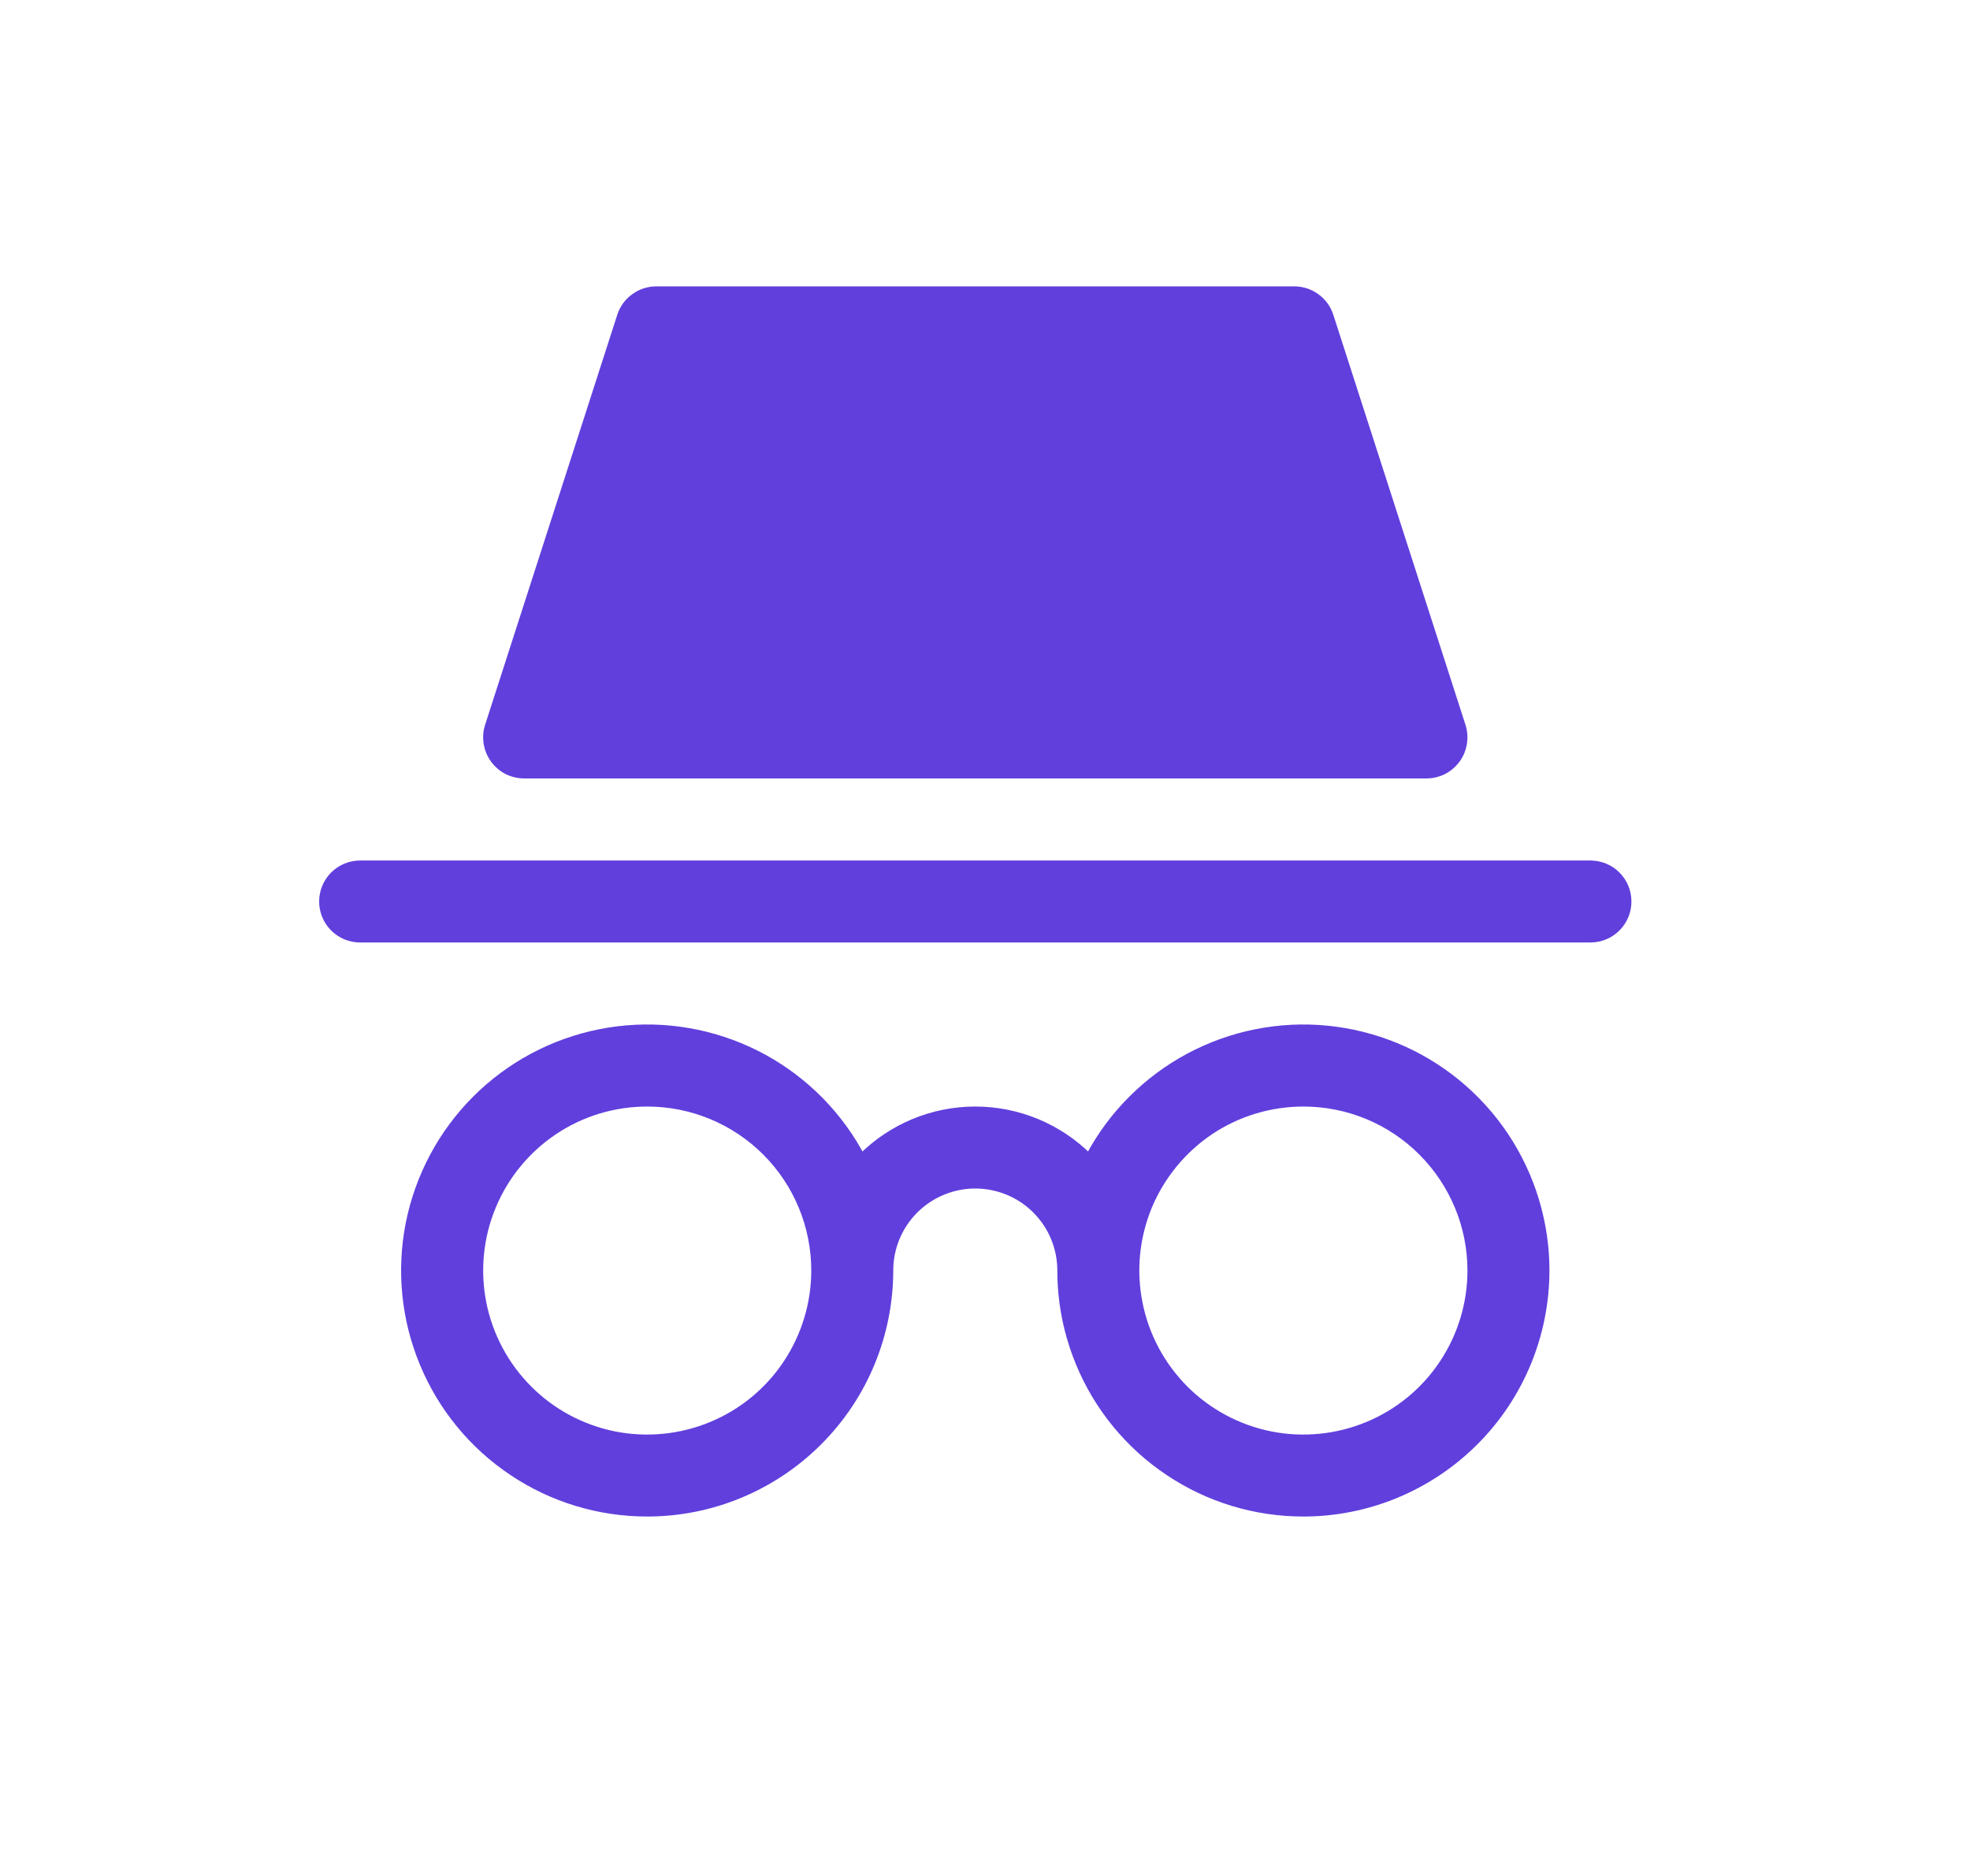 <svg width="21" height="20" viewBox="0 0 21 20" fill="none" xmlns="http://www.w3.org/2000/svg">
<g clip-path="url(#clip0_335_746)">
<path d="M15.206 8.299H5.588C5.519 8.299 5.451 8.283 5.389 8.252C5.328 8.221 5.275 8.175 5.234 8.119C5.194 8.064 5.167 7.999 5.156 7.931C5.145 7.863 5.15 7.793 5.171 7.728L6.58 3.356C6.608 3.268 6.664 3.191 6.739 3.137C6.814 3.082 6.904 3.053 6.996 3.053H13.797C13.889 3.053 13.979 3.082 14.054 3.137C14.129 3.191 14.185 3.268 14.213 3.356L15.622 7.728C15.643 7.793 15.648 7.863 15.637 7.931C15.626 7.999 15.6 8.064 15.559 8.119C15.518 8.175 15.465 8.221 15.404 8.252C15.342 8.283 15.274 8.299 15.206 8.299ZM16.954 10.048H3.839C3.723 10.048 3.612 10.002 3.53 9.92C3.448 9.838 3.402 9.727 3.402 9.611C3.402 9.495 3.448 9.384 3.53 9.302C3.612 9.22 3.723 9.174 3.839 9.174H16.954C17.07 9.174 17.181 9.22 17.263 9.302C17.345 9.384 17.391 9.495 17.391 9.611C17.391 9.727 17.345 9.838 17.263 9.92C17.181 10.002 17.07 10.048 16.954 10.048ZM13.894 16.168C13.375 16.168 12.868 16.015 12.437 15.726C12.005 15.438 11.669 15.028 11.471 14.549C11.272 14.07 11.22 13.543 11.321 13.034C11.422 12.525 11.672 12.057 12.039 11.691C12.406 11.324 12.873 11.074 13.382 10.973C13.891 10.871 14.418 10.924 14.898 11.122C15.377 11.32 15.787 11.657 16.075 12.088C16.363 12.52 16.517 13.027 16.517 13.545C16.516 14.241 16.24 14.908 15.748 15.399C15.256 15.891 14.589 16.168 13.894 16.168ZM13.894 11.797C13.548 11.797 13.21 11.899 12.922 12.091C12.635 12.284 12.411 12.557 12.278 12.876C12.146 13.196 12.111 13.547 12.179 13.886C12.246 14.226 12.413 14.537 12.657 14.782C12.902 15.027 13.214 15.193 13.553 15.261C13.892 15.328 14.244 15.293 14.563 15.161C14.883 15.029 15.156 14.805 15.348 14.517C15.54 14.229 15.643 13.891 15.643 13.545C15.643 13.082 15.458 12.637 15.13 12.309C14.803 11.981 14.358 11.797 13.894 11.797ZM6.899 16.168C6.38 16.168 5.873 16.015 5.442 15.726C5.01 15.438 4.674 15.028 4.476 14.549C4.277 14.07 4.225 13.543 4.326 13.034C4.428 12.525 4.678 12.057 5.044 11.691C5.411 11.324 5.879 11.074 6.387 10.973C6.896 10.871 7.424 10.924 7.903 11.122C8.382 11.32 8.792 11.657 9.08 12.088C9.368 12.52 9.522 13.027 9.522 13.545C9.521 14.241 9.245 14.908 8.753 15.399C8.261 15.891 7.595 16.168 6.899 16.168ZM6.899 11.797C6.553 11.797 6.215 11.899 5.928 12.091C5.64 12.284 5.416 12.557 5.284 12.876C5.151 13.196 5.117 13.547 5.184 13.886C5.252 14.226 5.418 14.537 5.663 14.782C5.907 15.027 6.219 15.193 6.558 15.261C6.897 15.328 7.249 15.293 7.568 15.161C7.888 15.029 8.161 14.805 8.353 14.517C8.545 14.229 8.648 13.891 8.648 13.545C8.648 13.082 8.464 12.637 8.136 12.309C7.808 11.981 7.363 11.797 6.899 11.797ZM11.708 13.983C11.592 13.983 11.481 13.937 11.399 13.854C11.317 13.773 11.271 13.661 11.271 13.545C11.271 13.313 11.179 13.091 11.015 12.927C10.851 12.763 10.628 12.671 10.396 12.671C10.165 12.671 9.942 12.763 9.778 12.927C9.614 13.091 9.522 13.313 9.522 13.545C9.522 13.661 9.476 13.773 9.394 13.854C9.312 13.937 9.201 13.983 9.085 13.983C8.969 13.983 8.858 13.937 8.776 13.854C8.694 13.773 8.648 13.661 8.648 13.545C8.648 13.082 8.832 12.637 9.16 12.309C9.488 11.981 9.933 11.797 10.396 11.797C10.86 11.797 11.305 11.981 11.633 12.309C11.961 12.637 12.145 13.082 12.145 13.545C12.145 13.661 12.099 13.773 12.017 13.854C11.935 13.937 11.824 13.983 11.708 13.983Z" fill="#613FDD"/>
</g>
<defs>
<clipPath id="clip0_335_746">
<rect width="15.738" height="15.738" fill="white" transform="translate(2.191 1.842)"/>
</clipPath>
</defs>
</svg>
